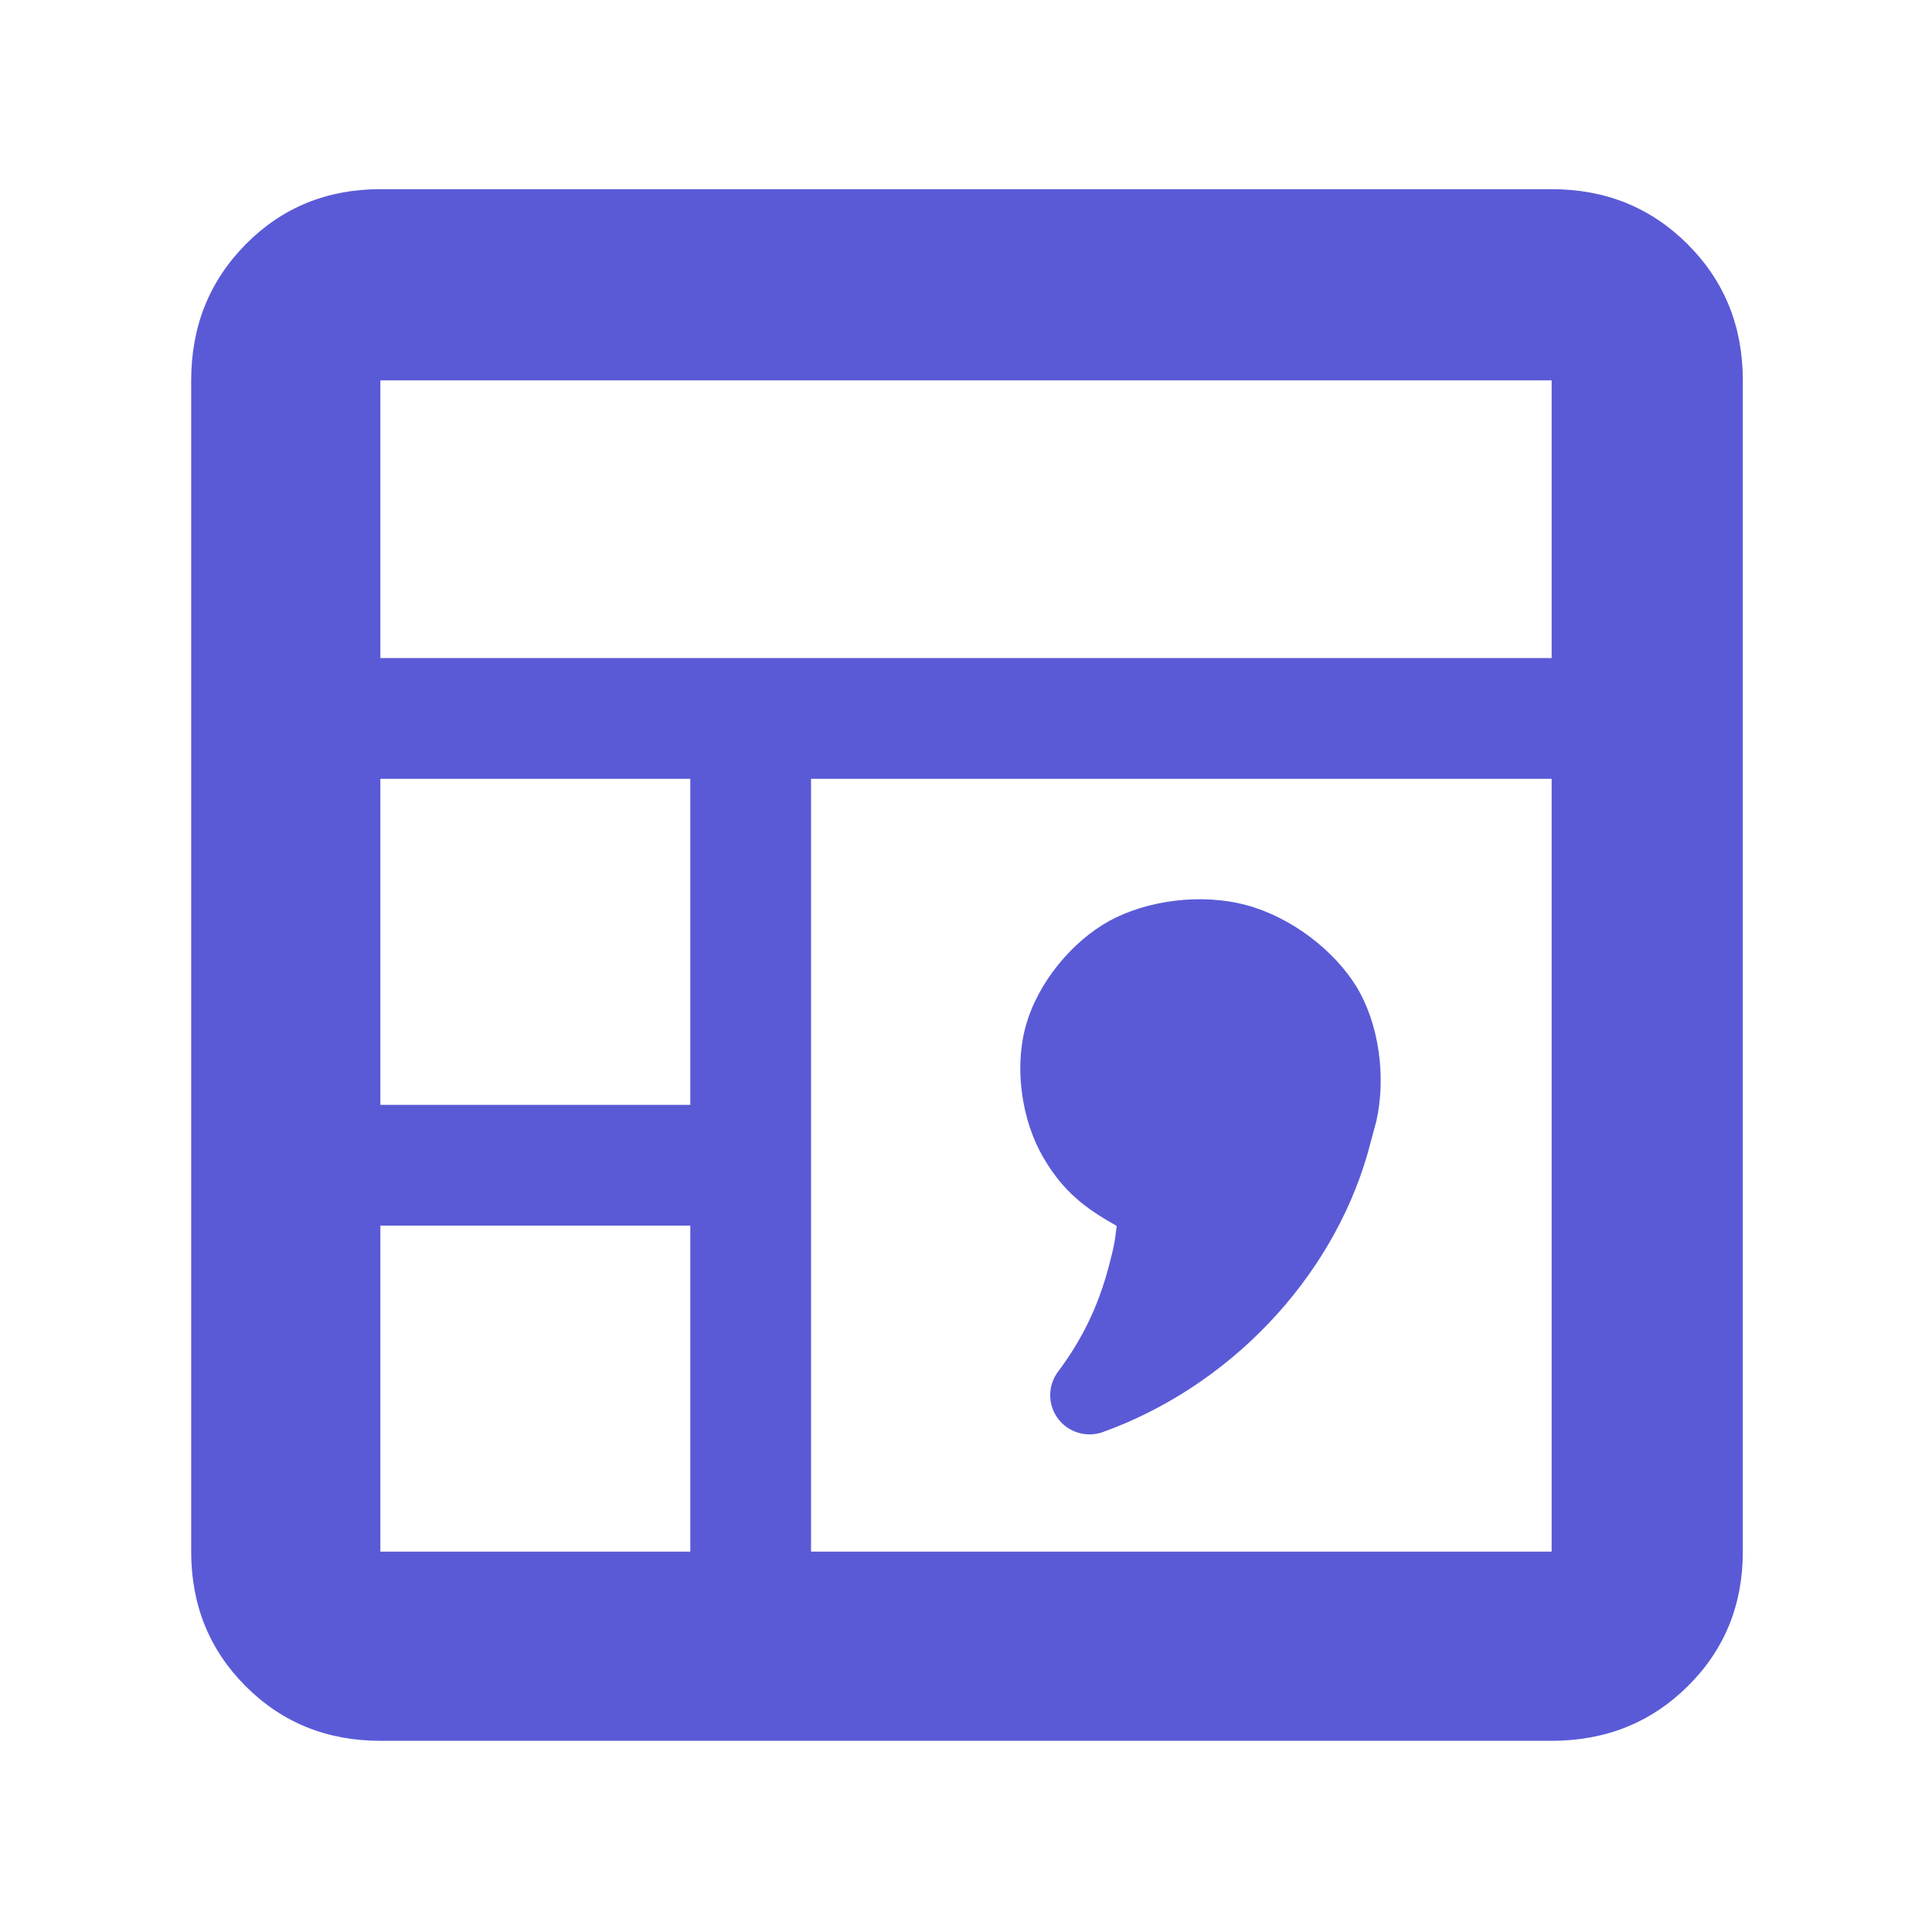 <svg height="48" viewBox="0 -960 960 960" width="48" xmlns="http://www.w3.org/2000/svg"><path fill="rgb(90, 90, 215)" d="m95-189v-582c0-26.807 9.033-49.343 27.1-67.61 18.067-18.26 40.367-27.39 66.9-27.39h582c26.807 0 49.343 9.13 67.61 27.39 18.26 18.267 27.39 40.803 27.39 67.61v582c0 26.533-9.13 48.833-27.39 66.9-18.267 18.067-40.803 27.1-67.61 27.1h-582c-26.533 0-48.833-9.033-66.9-27.1s-27.1-40.367-27.1-66.9zm94-444h582v-138h-582zm214 60v384h368v-384zm-214 162h154v-162h-154zm0 222h154v-162h-154zm494.907-213.93-4.406 16.3c-18.081 62.5-68.883 115.8-131.892 138.36-8.077 2.68-16.957-.12-21.982-6.93-5.071-6.91-5.025-16.25 0-23.08 12.115-16.14 20.054-32.66 25.217-52.04 2.983-11.11 3.19-13.61 4.039-20.52-15.191-8.56-26.503-16.75-36.668-34.35-10.211-17.67-14.364-43.18-8.673-64.45 5.92-22.03 23.221-42.64 41.83-52.85 18.517-10.05 45.203-13.83 67.85-7.78 22.602 6.06 43.873 22.67 54.864 40.66 11.014 18.13 14.8 44.4 9.821 66.68z"/></svg>